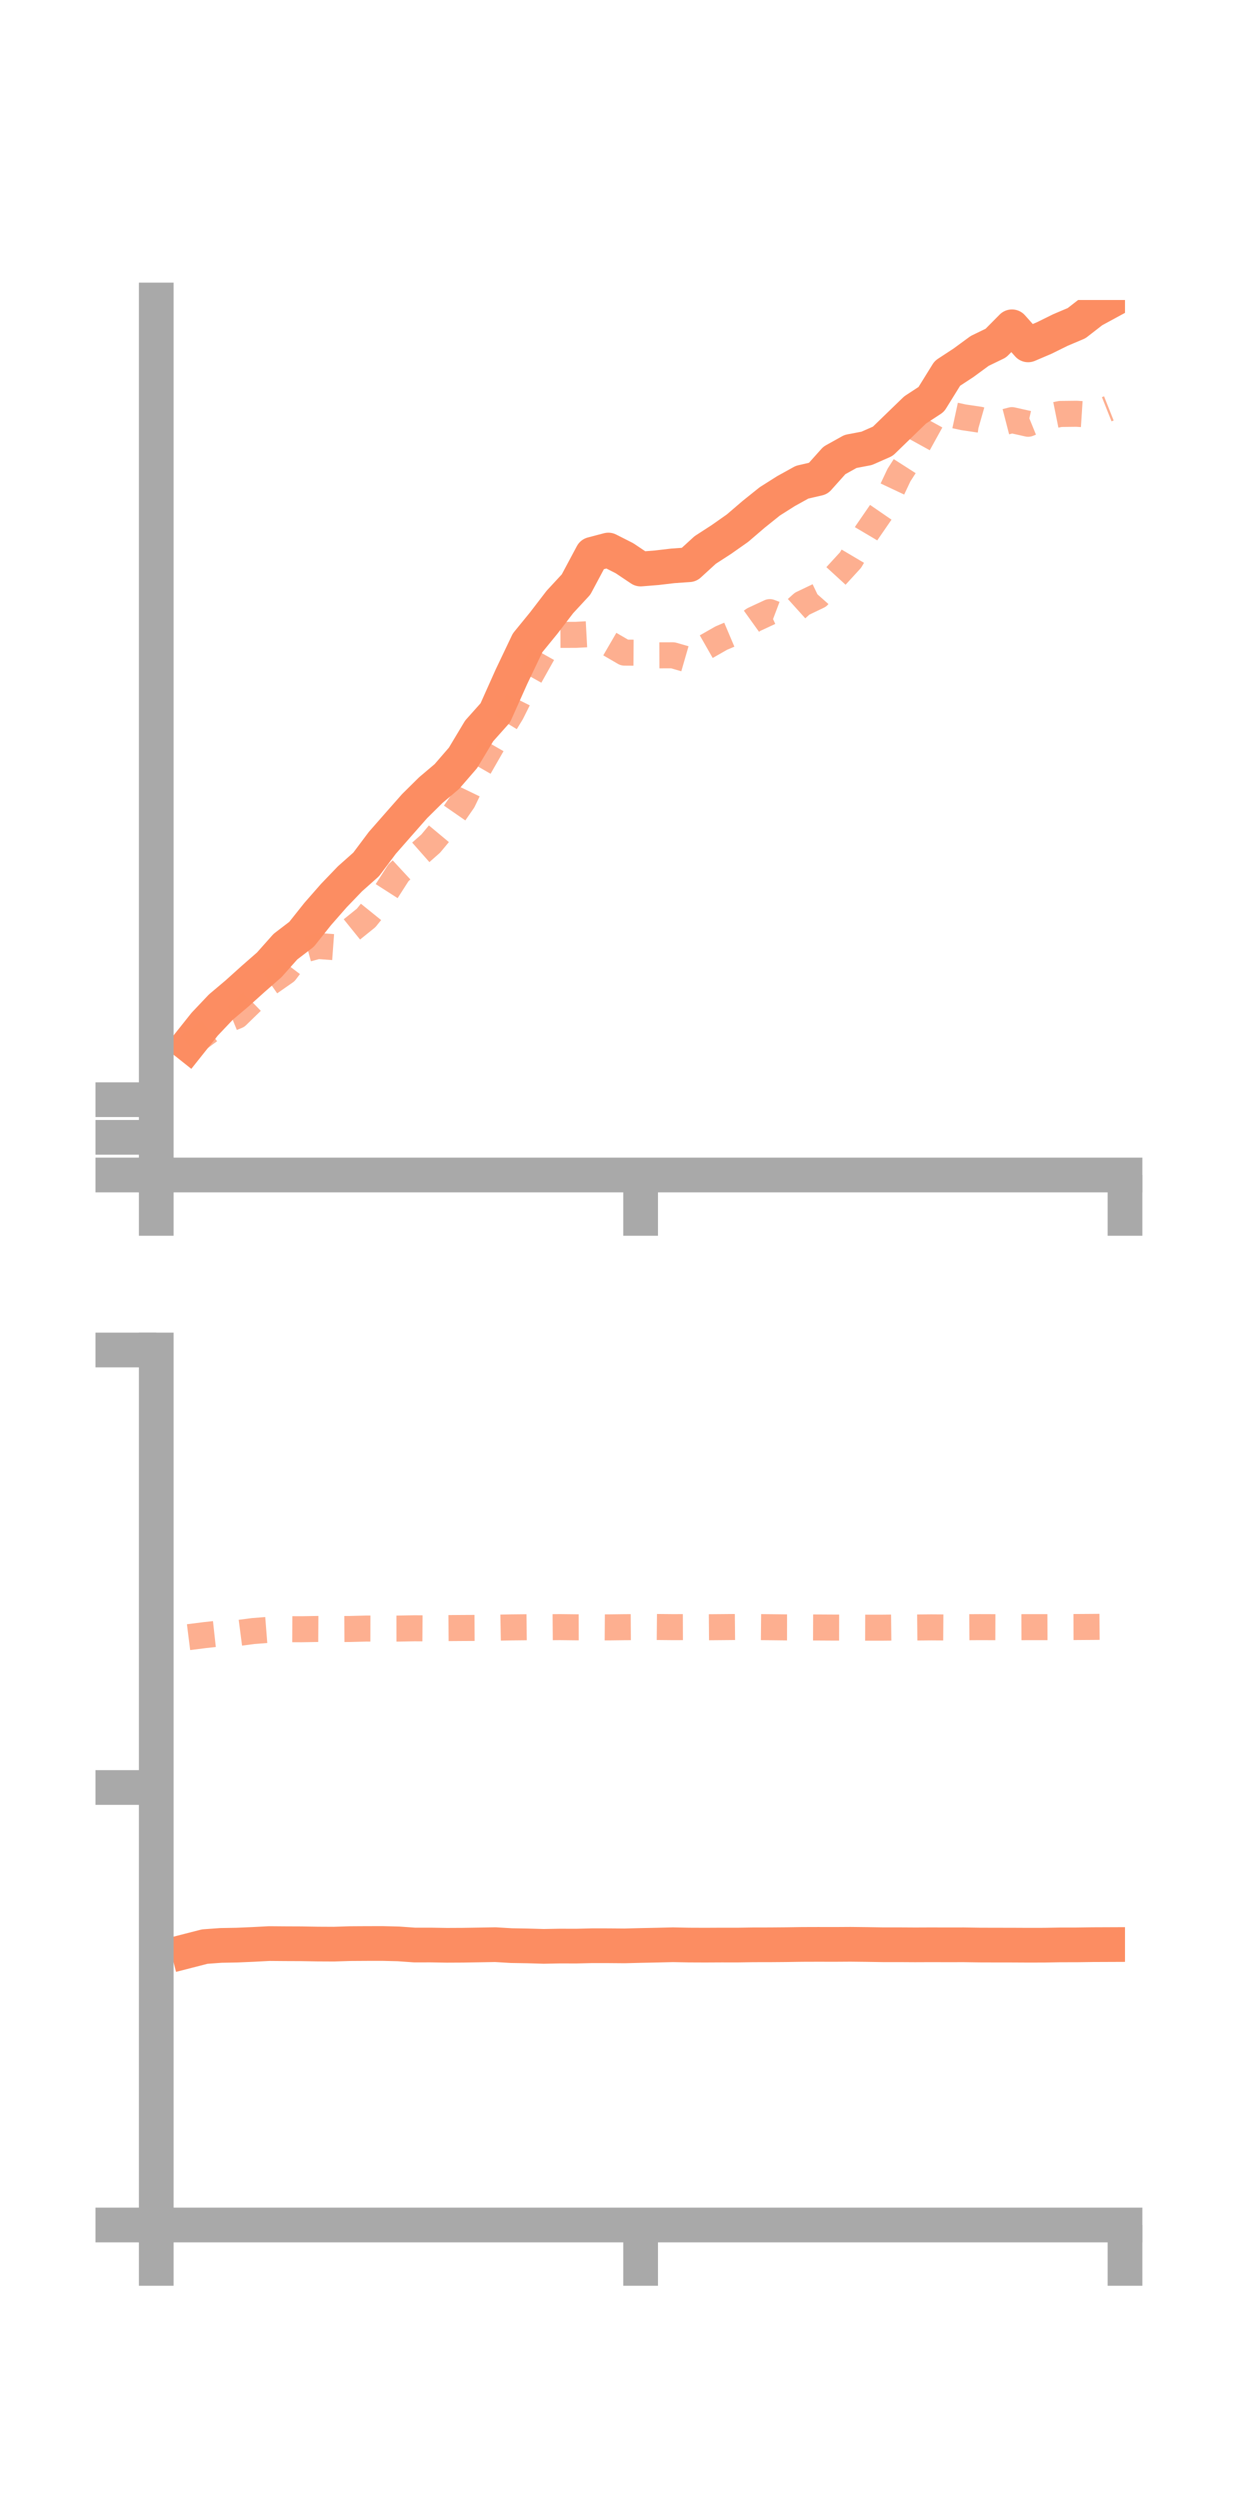 <?xml version="1.0" encoding="utf-8" standalone="no"?>
<!DOCTYPE svg PUBLIC "-//W3C//DTD SVG 1.1//EN"
  "http://www.w3.org/Graphics/SVG/1.1/DTD/svg11.dtd">
<!-- Created with matplotlib (https://matplotlib.org/) -->
<svg height="144pt" version="1.1" viewBox="0 0 72 144" width="72pt" xmlns="http://www.w3.org/2000/svg" xmlns:xlink="http://www.w3.org/1999/xlink">
 <defs>
  <style type="text/css">*{stroke-linecap:butt;stroke-linejoin:round;}</style>
 </defs>
 <g id="figure_1">
  <g id="patch_1">
   <path d="M 0 144 
L 72 144 
L 72 0 
L 0 0 
z
" style="fill:none;"/>
  </g>
  <g id="axes_1">
   <g id="patch_2">
    <path d="M 9 67.68 
L 64.8 67.68 
L 64.8 17.28 
L 9 17.28 
z
" style="fill:none;"/>
   </g>
   <g id="matplotlib.axis_1">
    <g id="xtick_1">
     <g id="line2d_1">
      <defs>
       <path d="M 0 0 
L 0 3.5 
" id="m18e2fcc21d" style="stroke:#a9a9a9;stroke-width:2;"/>
      </defs>
      <g>
       <use style="fill:#a9a9a9;stroke:#a9a9a9;stroke-width:2;" x="9" xlink:href="#m18e2fcc21d" y="67.68"/>
      </g>
     </g>
    </g>
    <g id="xtick_2">
     <g id="line2d_2">
      <g>
       <use style="fill:#a9a9a9;stroke:#a9a9a9;stroke-width:2;" x="36.9" xlink:href="#m18e2fcc21d" y="67.68"/>
      </g>
     </g>
    </g>
    <g id="xtick_3">
     <g id="line2d_3">
      <g>
       <use style="fill:#a9a9a9;stroke:#a9a9a9;stroke-width:2;" x="64.8" xlink:href="#m18e2fcc21d" y="67.68"/>
      </g>
     </g>
    </g>
   </g>
   <g id="matplotlib.axis_2">
    <g id="ytick_1">
     <g id="line2d_4">
      <defs>
       <path d="M 0 0 
L -3.5 0 
" id="m2ee780956a" style="stroke:#a9a9a9;stroke-width:2;"/>
      </defs>
      <g>
       <use style="fill:#a9a9a9;stroke:#a9a9a9;stroke-width:2;" x="9" xlink:href="#m2ee780956a" y="67.68"/>
      </g>
     </g>
    </g>
    <g id="ytick_2">
     <g id="line2d_5">
      <g>
       <use style="fill:#a9a9a9;stroke:#a9a9a9;stroke-width:2;" x="9" xlink:href="#m2ee780956a" y="65.511"/>
      </g>
     </g>
    </g>
    <g id="ytick_3">
     <g id="line2d_6">
      <g>
       <use style="fill:#a9a9a9;stroke:#a9a9a9;stroke-width:2;" x="9" xlink:href="#m2ee780956a" y="63.343"/>
      </g>
     </g>
    </g>
   </g>
   <g id="line2d_7">
    <path clip-path="url(#p58ca21fb6e)" d="M 10.86 60.161 
L 11.79 58.992 
L 12.72 58.01 
L 13.65 57.225 
L 14.58 56.388 
L 15.51 55.574 
L 16.44 54.528 
L 17.37 53.816 
L 18.3 52.647 
L 19.23 51.586 
L 20.16 50.618 
L 21.09 49.791 
L 22.02 48.55 
L 22.95 47.49 
L 23.88 46.434 
L 24.81 45.514 
L 25.74 44.727 
L 26.67 43.652 
L 27.6 42.101 
L 28.53 41.058 
L 29.46 38.979 
L 30.39 37.026 
L 31.32 35.886 
L 32.25 34.673 
L 33.18 33.668 
L 34.11 31.927 
L 35.04 31.682 
L 35.97 32.154 
L 36.9 32.777 
L 37.83 32.702 
L 38.76 32.593 
L 39.69 32.528 
L 40.62 31.678 
L 41.55 31.076 
L 42.48 30.422 
L 43.41 29.625 
L 44.34 28.879 
L 45.27 28.29 
L 46.2 27.775 
L 47.13 27.56 
L 48.06 26.521 
L 48.99 26.003 
L 49.92 25.826 
L 50.85 25.416 
L 51.78 24.514 
L 52.71 23.614 
L 53.64 23.005 
L 54.57 21.505 
L 55.5 20.895 
L 56.43 20.213 
L 57.36 19.762 
L 58.29 18.824 
L 59.22 19.865 
L 60.15 19.468 
L 61.08 19.009 
L 62.01 18.615 
L 62.94 17.893 
L 63.87 17.388 
" style="fill:none;stroke:#fc8d62;stroke-linecap:square;stroke-width:2;"/>
   </g>
   <g id="line2d_8">
    <path clip-path="url(#p58ca21fb6e)" d="M 10.86 60.262 
L 11.79 59.568 
L 12.72 58.893 
L 13.65 58.513 
L 14.58 57.609 
L 15.51 56.62 
L 16.44 55.971 
L 17.37 54.74 
L 18.3 54.488 
L 19.23 54.556 
L 20.16 53.622 
L 21.09 52.872 
L 22.02 51.721 
L 22.95 50.271 
L 23.88 49.41 
L 24.81 48.59 
L 25.74 47.474 
L 26.67 46.132 
L 27.6 44.208 
L 28.53 42.587 
L 29.46 41.061 
L 30.39 39.204 
L 31.32 37.543 
L 32.25 36.57 
L 33.18 36.567 
L 34.11 36.517 
L 35.04 37.051 
L 35.97 37.591 
L 36.9 37.597 
L 37.83 37.748 
L 38.76 37.745 
L 39.69 38.014 
L 40.62 37.282 
L 41.55 36.752 
L 42.48 36.358 
L 43.41 35.691 
L 44.34 35.258 
L 45.27 35.61 
L 46.2 34.773 
L 47.13 34.328 
L 48.06 33.275 
L 48.99 32.26 
L 49.92 30.689 
L 50.85 29.338 
L 51.78 27.366 
L 52.71 25.914 
L 53.64 24.229 
L 54.57 23.836 
L 55.5 24.037 
L 56.43 24.175 
L 57.36 24.44 
L 58.29 24.2 
L 59.22 24.409 
L 60.15 24.031 
L 61.08 23.844 
L 62.01 23.833 
L 62.94 23.893 
L 63.87 23.524 
" style="fill:none;stroke:#fc8d62;stroke-dasharray:1.5,1.5;stroke-dashoffset:0;stroke-opacity:0.7;stroke-width:1.5;"/>
   </g>
   <g id="patch_3">
    <path d="M 9 67.68 
L 9 17.28 
" style="fill:none;stroke:#a9a9a9;stroke-linecap:square;stroke-linejoin:miter;stroke-width:2;"/>
   </g>
   <g id="patch_4">
    <path d="M 64.8 67.68 
L 64.8 17.28 
" style="fill:none;"/>
   </g>
   <g id="patch_5">
    <path d="M 9 67.68 
L 64.8 67.68 
" style="fill:none;stroke:#a9a9a9;stroke-linecap:square;stroke-linejoin:miter;stroke-width:2;"/>
   </g>
   <g id="patch_6">
    <path d="M 9 17.28 
L 64.8 17.28 
" style="fill:none;"/>
   </g>
  </g>
  <g id="axes_2">
   <g id="patch_7">
    <path d="M 9 128.16 
L 64.8 128.16 
L 64.8 77.76 
L 9 77.76 
z
" style="fill:none;"/>
   </g>
   <g id="matplotlib.axis_3">
    <g id="xtick_4">
     <g id="line2d_9">
      <g>
       <use style="fill:#a9a9a9;stroke:#a9a9a9;stroke-width:2;" x="9" xlink:href="#m18e2fcc21d" y="128.16"/>
      </g>
     </g>
    </g>
    <g id="xtick_5">
     <g id="line2d_10">
      <g>
       <use style="fill:#a9a9a9;stroke:#a9a9a9;stroke-width:2;" x="36.9" xlink:href="#m18e2fcc21d" y="128.16"/>
      </g>
     </g>
    </g>
    <g id="xtick_6">
     <g id="line2d_11">
      <g>
       <use style="fill:#a9a9a9;stroke:#a9a9a9;stroke-width:2;" x="64.8" xlink:href="#m18e2fcc21d" y="128.16"/>
      </g>
     </g>
    </g>
   </g>
   <g id="matplotlib.axis_4">
    <g id="ytick_4">
     <g id="line2d_12">
      <g>
       <use style="fill:#a9a9a9;stroke:#a9a9a9;stroke-width:2;" x="9" xlink:href="#m2ee780956a" y="128.16"/>
      </g>
     </g>
    </g>
    <g id="ytick_5">
     <g id="line2d_13">
      <g>
       <use style="fill:#a9a9a9;stroke:#a9a9a9;stroke-width:2;" x="9" xlink:href="#m2ee780956a" y="102.96"/>
      </g>
     </g>
    </g>
    <g id="ytick_6">
     <g id="line2d_14">
      <g>
       <use style="fill:#a9a9a9;stroke:#a9a9a9;stroke-width:2;" x="9" xlink:href="#m2ee780956a" y="77.76"/>
      </g>
     </g>
    </g>
   </g>
   <g id="line2d_15">
    <path clip-path="url(#p5e29f82924)" d="M 10.86 112.363 
L 11.79 112.124 
L 12.72 112.056 
L 13.65 112.039 
L 14.58 111.999 
L 15.51 111.95 
L 16.44 111.958 
L 17.37 111.962 
L 18.3 111.978 
L 19.23 111.983 
L 20.16 111.953 
L 21.09 111.947 
L 22.02 111.945 
L 22.95 111.968 
L 23.88 112.034 
L 24.81 112.033 
L 25.74 112.049 
L 26.67 112.044 
L 27.6 112.029 
L 28.53 112.013 
L 29.46 112.068 
L 30.39 112.084 
L 31.32 112.111 
L 32.25 112.093 
L 33.18 112.096 
L 34.11 112.074 
L 35.04 112.075 
L 35.97 112.083 
L 36.9 112.059 
L 37.83 112.04 
L 38.76 112.018 
L 39.69 112.036 
L 40.62 112.04 
L 41.55 112.035 
L 42.48 112.036 
L 43.41 112.022 
L 44.34 112.021 
L 45.27 112.013 
L 46.2 111.999 
L 47.13 111.996 
L 48.06 111.998 
L 48.99 111.992 
L 49.92 112.003 
L 50.85 112.018 
L 51.78 112.018 
L 52.71 112.024 
L 53.64 112.02 
L 54.57 112.023 
L 55.5 112.021 
L 56.43 112.035 
L 57.36 112.038 
L 58.29 112.039 
L 59.22 112.044 
L 60.15 112.042 
L 61.08 112.026 
L 62.01 112.025 
L 62.94 112.012 
L 63.87 112.008 
" style="fill:none;stroke:#fc8d62;stroke-linecap:square;stroke-width:2;"/>
   </g>
   <g id="line2d_16">
    <path clip-path="url(#p5e29f82924)" d="M 10.86 94.3 
L 11.79 94.183 
L 12.72 94.081 
L 13.65 94.07 
L 14.58 93.949 
L 15.51 93.876 
L 16.44 93.84 
L 17.37 93.844 
L 18.3 93.828 
L 19.23 93.834 
L 20.16 93.829 
L 21.09 93.805 
L 22.02 93.807 
L 22.95 93.806 
L 23.88 93.789 
L 24.81 93.796 
L 25.74 93.779 
L 26.67 93.772 
L 27.6 93.767 
L 28.53 93.755 
L 29.46 93.738 
L 30.39 93.728 
L 31.32 93.73 
L 32.25 93.722 
L 33.18 93.733 
L 34.11 93.731 
L 35.04 93.738 
L 35.97 93.726 
L 36.9 93.72 
L 37.83 93.715 
L 38.76 93.724 
L 39.69 93.721 
L 40.62 93.731 
L 41.55 93.723 
L 42.48 93.714 
L 43.41 93.718 
L 44.34 93.727 
L 45.27 93.738 
L 46.2 93.739 
L 47.13 93.743 
L 48.06 93.749 
L 48.99 93.751 
L 49.92 93.754 
L 50.85 93.754 
L 51.78 93.744 
L 52.71 93.745 
L 53.64 93.736 
L 54.57 93.743 
L 55.5 93.729 
L 56.43 93.723 
L 57.36 93.726 
L 58.29 93.727 
L 59.22 93.724 
L 60.15 93.724 
L 61.08 93.72 
L 62.01 93.717 
L 62.94 93.71 
L 63.87 93.702 
" style="fill:none;stroke:#fc8d62;stroke-dasharray:1.5,1.5;stroke-dashoffset:0;stroke-opacity:0.7;stroke-width:1.5;"/>
   </g>
   <g id="patch_8">
    <path d="M 9 128.16 
L 9 77.76 
" style="fill:none;stroke:#a9a9a9;stroke-linecap:square;stroke-linejoin:miter;stroke-width:2;"/>
   </g>
   <g id="patch_9">
    <path d="M 64.8 128.16 
L 64.8 77.76 
" style="fill:none;"/>
   </g>
   <g id="patch_10">
    <path d="M 9 128.16 
L 64.8 128.16 
" style="fill:none;stroke:#a9a9a9;stroke-linecap:square;stroke-linejoin:miter;stroke-width:2;"/>
   </g>
   <g id="patch_11">
    <path d="M 9 77.76 
L 64.8 77.76 
" style="fill:none;"/>
   </g>
  </g>
 </g>
 <defs>
  <clipPath id="p58ca21fb6e">
   <rect height="50.4" width="55.8" x="9" y="17.28"/>
  </clipPath>
  <clipPath id="p5e29f82924">
   <rect height="50.4" width="55.8" x="9" y="77.76"/>
  </clipPath>
 </defs>
</svg>
